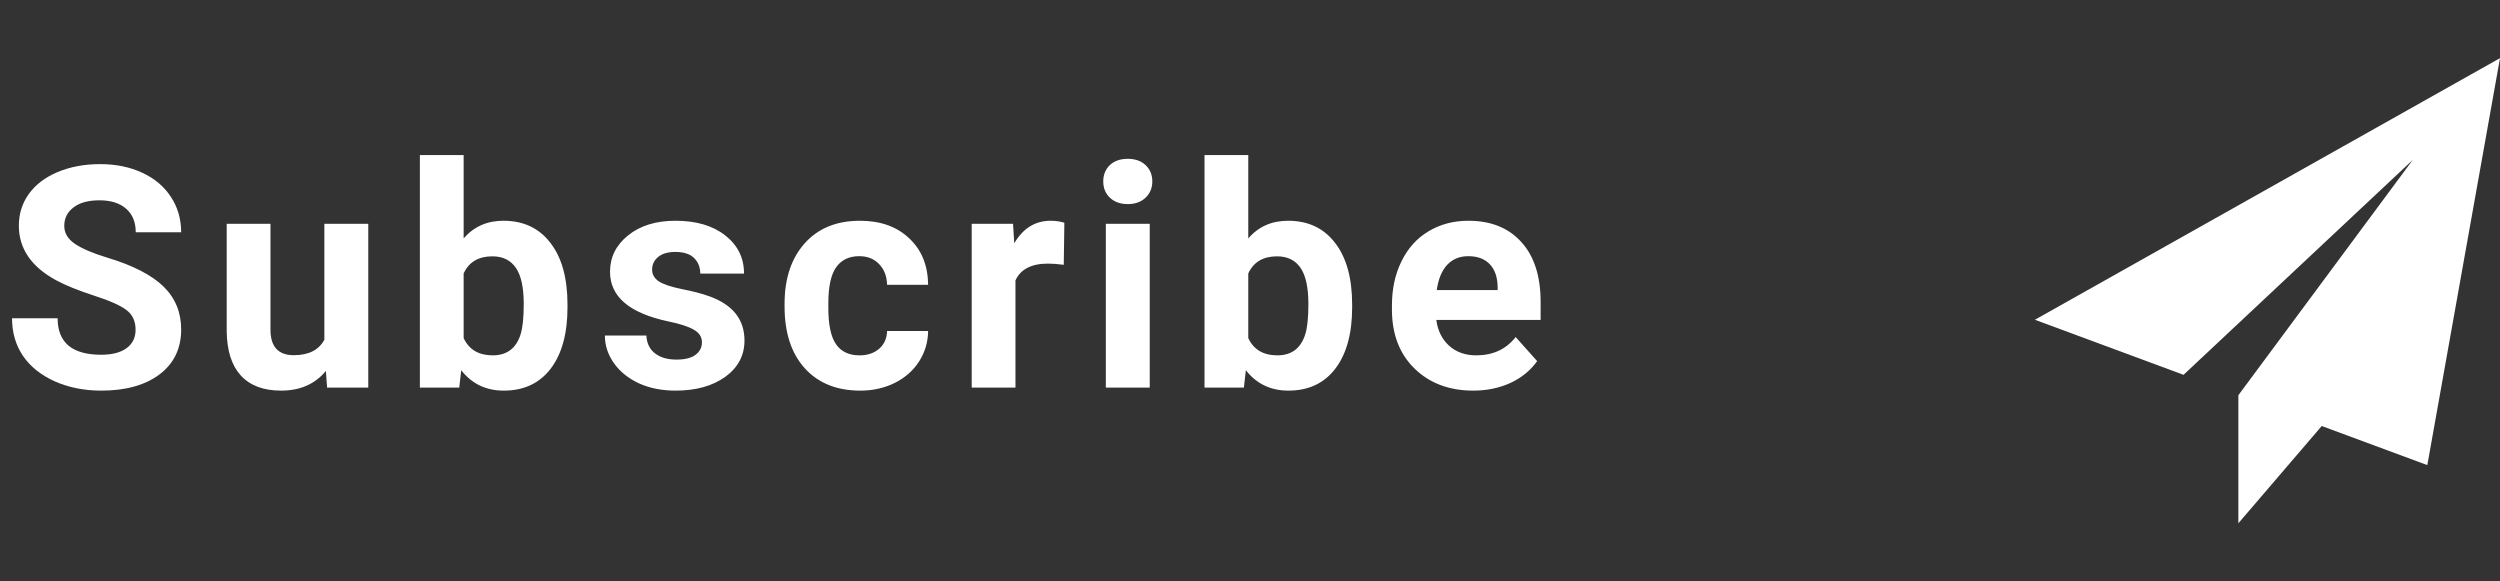 <svg width="129" height="30" viewBox="0 0 129 30" fill="none" xmlns="http://www.w3.org/2000/svg">
<rect x="0" y="0" width="129" height="30" fill="#333333" stroke="none"/>
<path d="M6.996 17.016C6.996 16.573 6.84 16.234 6.527 16C6.215 15.76 5.652 15.51 4.84 15.25C4.027 14.984 3.384 14.724 2.91 14.469C1.618 13.771 0.973 12.831 0.973 11.648C0.973 11.034 1.144 10.487 1.488 10.008C1.837 9.523 2.334 9.146 2.98 8.875C3.631 8.604 4.361 8.469 5.168 8.469C5.98 8.469 6.704 8.617 7.34 8.914C7.975 9.206 8.467 9.62 8.816 10.156C9.17 10.693 9.348 11.302 9.348 11.984H7.004C7.004 11.463 6.84 11.06 6.512 10.773C6.183 10.482 5.723 10.336 5.129 10.336C4.556 10.336 4.111 10.458 3.793 10.703C3.475 10.943 3.316 11.26 3.316 11.656C3.316 12.026 3.501 12.336 3.871 12.586C4.246 12.836 4.795 13.07 5.519 13.289C6.853 13.69 7.824 14.188 8.433 14.781C9.043 15.375 9.348 16.115 9.348 17C9.348 17.984 8.975 18.758 8.23 19.32C7.486 19.878 6.483 20.156 5.223 20.156C4.348 20.156 3.551 19.997 2.832 19.68C2.113 19.357 1.564 18.917 1.183 18.359C0.808 17.802 0.621 17.156 0.621 16.422H2.973C2.973 17.677 3.723 18.305 5.223 18.305C5.78 18.305 6.215 18.193 6.527 17.969C6.84 17.74 6.996 17.422 6.996 17.016ZM16.815 19.141C16.258 19.818 15.487 20.156 14.503 20.156C13.597 20.156 12.904 19.896 12.425 19.375C11.951 18.854 11.709 18.091 11.698 17.086V11.547H13.956V17.008C13.956 17.888 14.357 18.328 15.159 18.328C15.925 18.328 16.451 18.062 16.737 17.531V11.547H19.003V20H16.878L16.815 19.141ZM29.283 15.852C29.283 17.206 28.994 18.263 28.416 19.023C27.838 19.779 27.03 20.156 25.994 20.156C25.077 20.156 24.346 19.805 23.799 19.102L23.697 20H21.666V8H23.924V12.305C24.445 11.695 25.13 11.391 25.978 11.391C27.01 11.391 27.817 11.771 28.4 12.531C28.989 13.287 29.283 14.352 29.283 15.727V15.852ZM27.025 15.688C27.025 14.833 26.89 14.211 26.619 13.82C26.348 13.425 25.945 13.227 25.408 13.227C24.689 13.227 24.195 13.521 23.924 14.109V17.445C24.2 18.039 24.7 18.336 25.424 18.336C26.153 18.336 26.632 17.977 26.861 17.258C26.971 16.914 27.025 16.391 27.025 15.688ZM36.22 17.664C36.22 17.388 36.082 17.172 35.806 17.016C35.535 16.854 35.097 16.711 34.493 16.586C32.483 16.164 31.477 15.31 31.477 14.023C31.477 13.273 31.787 12.648 32.407 12.148C33.032 11.643 33.847 11.391 34.852 11.391C35.925 11.391 36.782 11.643 37.423 12.148C38.069 12.654 38.392 13.31 38.392 14.117H36.134C36.134 13.794 36.03 13.529 35.821 13.32C35.613 13.107 35.287 13 34.845 13C34.465 13 34.17 13.086 33.962 13.258C33.754 13.43 33.649 13.648 33.649 13.914C33.649 14.164 33.767 14.367 34.001 14.523C34.24 14.675 34.642 14.807 35.204 14.922C35.767 15.031 36.24 15.156 36.626 15.297C37.819 15.734 38.415 16.492 38.415 17.57C38.415 18.341 38.084 18.966 37.423 19.445C36.761 19.919 35.907 20.156 34.86 20.156C34.152 20.156 33.522 20.031 32.97 19.781C32.423 19.526 31.993 19.18 31.681 18.742C31.368 18.299 31.212 17.823 31.212 17.312H33.352C33.373 17.713 33.522 18.021 33.798 18.234C34.074 18.448 34.444 18.555 34.907 18.555C35.34 18.555 35.665 18.474 35.884 18.312C36.108 18.146 36.22 17.93 36.22 17.664ZM44.352 18.336C44.768 18.336 45.107 18.221 45.367 17.992C45.628 17.763 45.763 17.458 45.773 17.078H47.891C47.885 17.651 47.729 18.177 47.422 18.656C47.115 19.13 46.693 19.5 46.156 19.766C45.625 20.026 45.036 20.156 44.391 20.156C43.182 20.156 42.229 19.773 41.531 19.008C40.833 18.237 40.484 17.174 40.484 15.82V15.672C40.484 14.37 40.831 13.331 41.523 12.555C42.216 11.779 43.167 11.391 44.375 11.391C45.432 11.391 46.279 11.693 46.914 12.297C47.555 12.896 47.88 13.695 47.891 14.695H45.773C45.763 14.258 45.628 13.904 45.367 13.633C45.107 13.357 44.763 13.219 44.336 13.219C43.81 13.219 43.411 13.412 43.141 13.797C42.875 14.177 42.742 14.797 42.742 15.656V15.891C42.742 16.76 42.875 17.385 43.141 17.766C43.406 18.146 43.81 18.336 44.352 18.336ZM54.89 13.664C54.582 13.622 54.312 13.602 54.077 13.602C53.223 13.602 52.663 13.891 52.398 14.469V20H50.14V11.547H52.273L52.335 12.555C52.788 11.779 53.416 11.391 54.218 11.391C54.468 11.391 54.702 11.425 54.921 11.492L54.89 13.664ZM59.326 20H57.061V11.547H59.326V20ZM56.928 9.359C56.928 9.021 57.04 8.742 57.264 8.523C57.493 8.305 57.803 8.195 58.193 8.195C58.579 8.195 58.886 8.305 59.115 8.523C59.344 8.742 59.459 9.021 59.459 9.359C59.459 9.703 59.342 9.984 59.108 10.203C58.878 10.422 58.574 10.531 58.193 10.531C57.813 10.531 57.506 10.422 57.272 10.203C57.042 9.984 56.928 9.703 56.928 9.359ZM69.771 15.852C69.771 17.206 69.482 18.263 68.903 19.023C68.325 19.779 67.518 20.156 66.482 20.156C65.565 20.156 64.833 19.805 64.286 19.102L64.185 20H62.153V8H64.411V12.305C64.932 11.695 65.617 11.391 66.466 11.391C67.497 11.391 68.305 11.771 68.888 12.531C69.476 13.287 69.771 14.352 69.771 15.727V15.852ZM67.513 15.688C67.513 14.833 67.377 14.211 67.107 13.82C66.836 13.425 66.432 13.227 65.896 13.227C65.177 13.227 64.682 13.521 64.411 14.109V17.445C64.687 18.039 65.187 18.336 65.911 18.336C66.64 18.336 67.12 17.977 67.349 17.258C67.458 16.914 67.513 16.391 67.513 15.688ZM76.02 20.156C74.78 20.156 73.77 19.776 72.988 19.016C72.212 18.255 71.824 17.242 71.824 15.977V15.758C71.824 14.909 71.988 14.151 72.317 13.484C72.645 12.812 73.108 12.297 73.707 11.938C74.311 11.573 74.999 11.391 75.77 11.391C76.926 11.391 77.835 11.755 78.496 12.484C79.163 13.213 79.496 14.247 79.496 15.586V16.508H74.113C74.186 17.06 74.405 17.503 74.77 17.836C75.139 18.169 75.606 18.336 76.168 18.336C77.038 18.336 77.718 18.021 78.207 17.391L79.317 18.633C78.978 19.112 78.52 19.487 77.942 19.758C77.363 20.023 76.723 20.156 76.02 20.156ZM75.762 13.219C75.314 13.219 74.949 13.37 74.668 13.672C74.392 13.974 74.215 14.406 74.137 14.969H77.278V14.789C77.267 14.289 77.132 13.904 76.871 13.633C76.611 13.357 76.241 13.219 75.762 13.219Z" fill="white"/>
<path d="M129 3L105 16.5L112.67 19.341L124.5 8.25L115.502 20.39L115.509 20.392L115.5 20.39V27L119.801 21.982L125.25 24L129 3Z" fill="white"/>
</svg>
